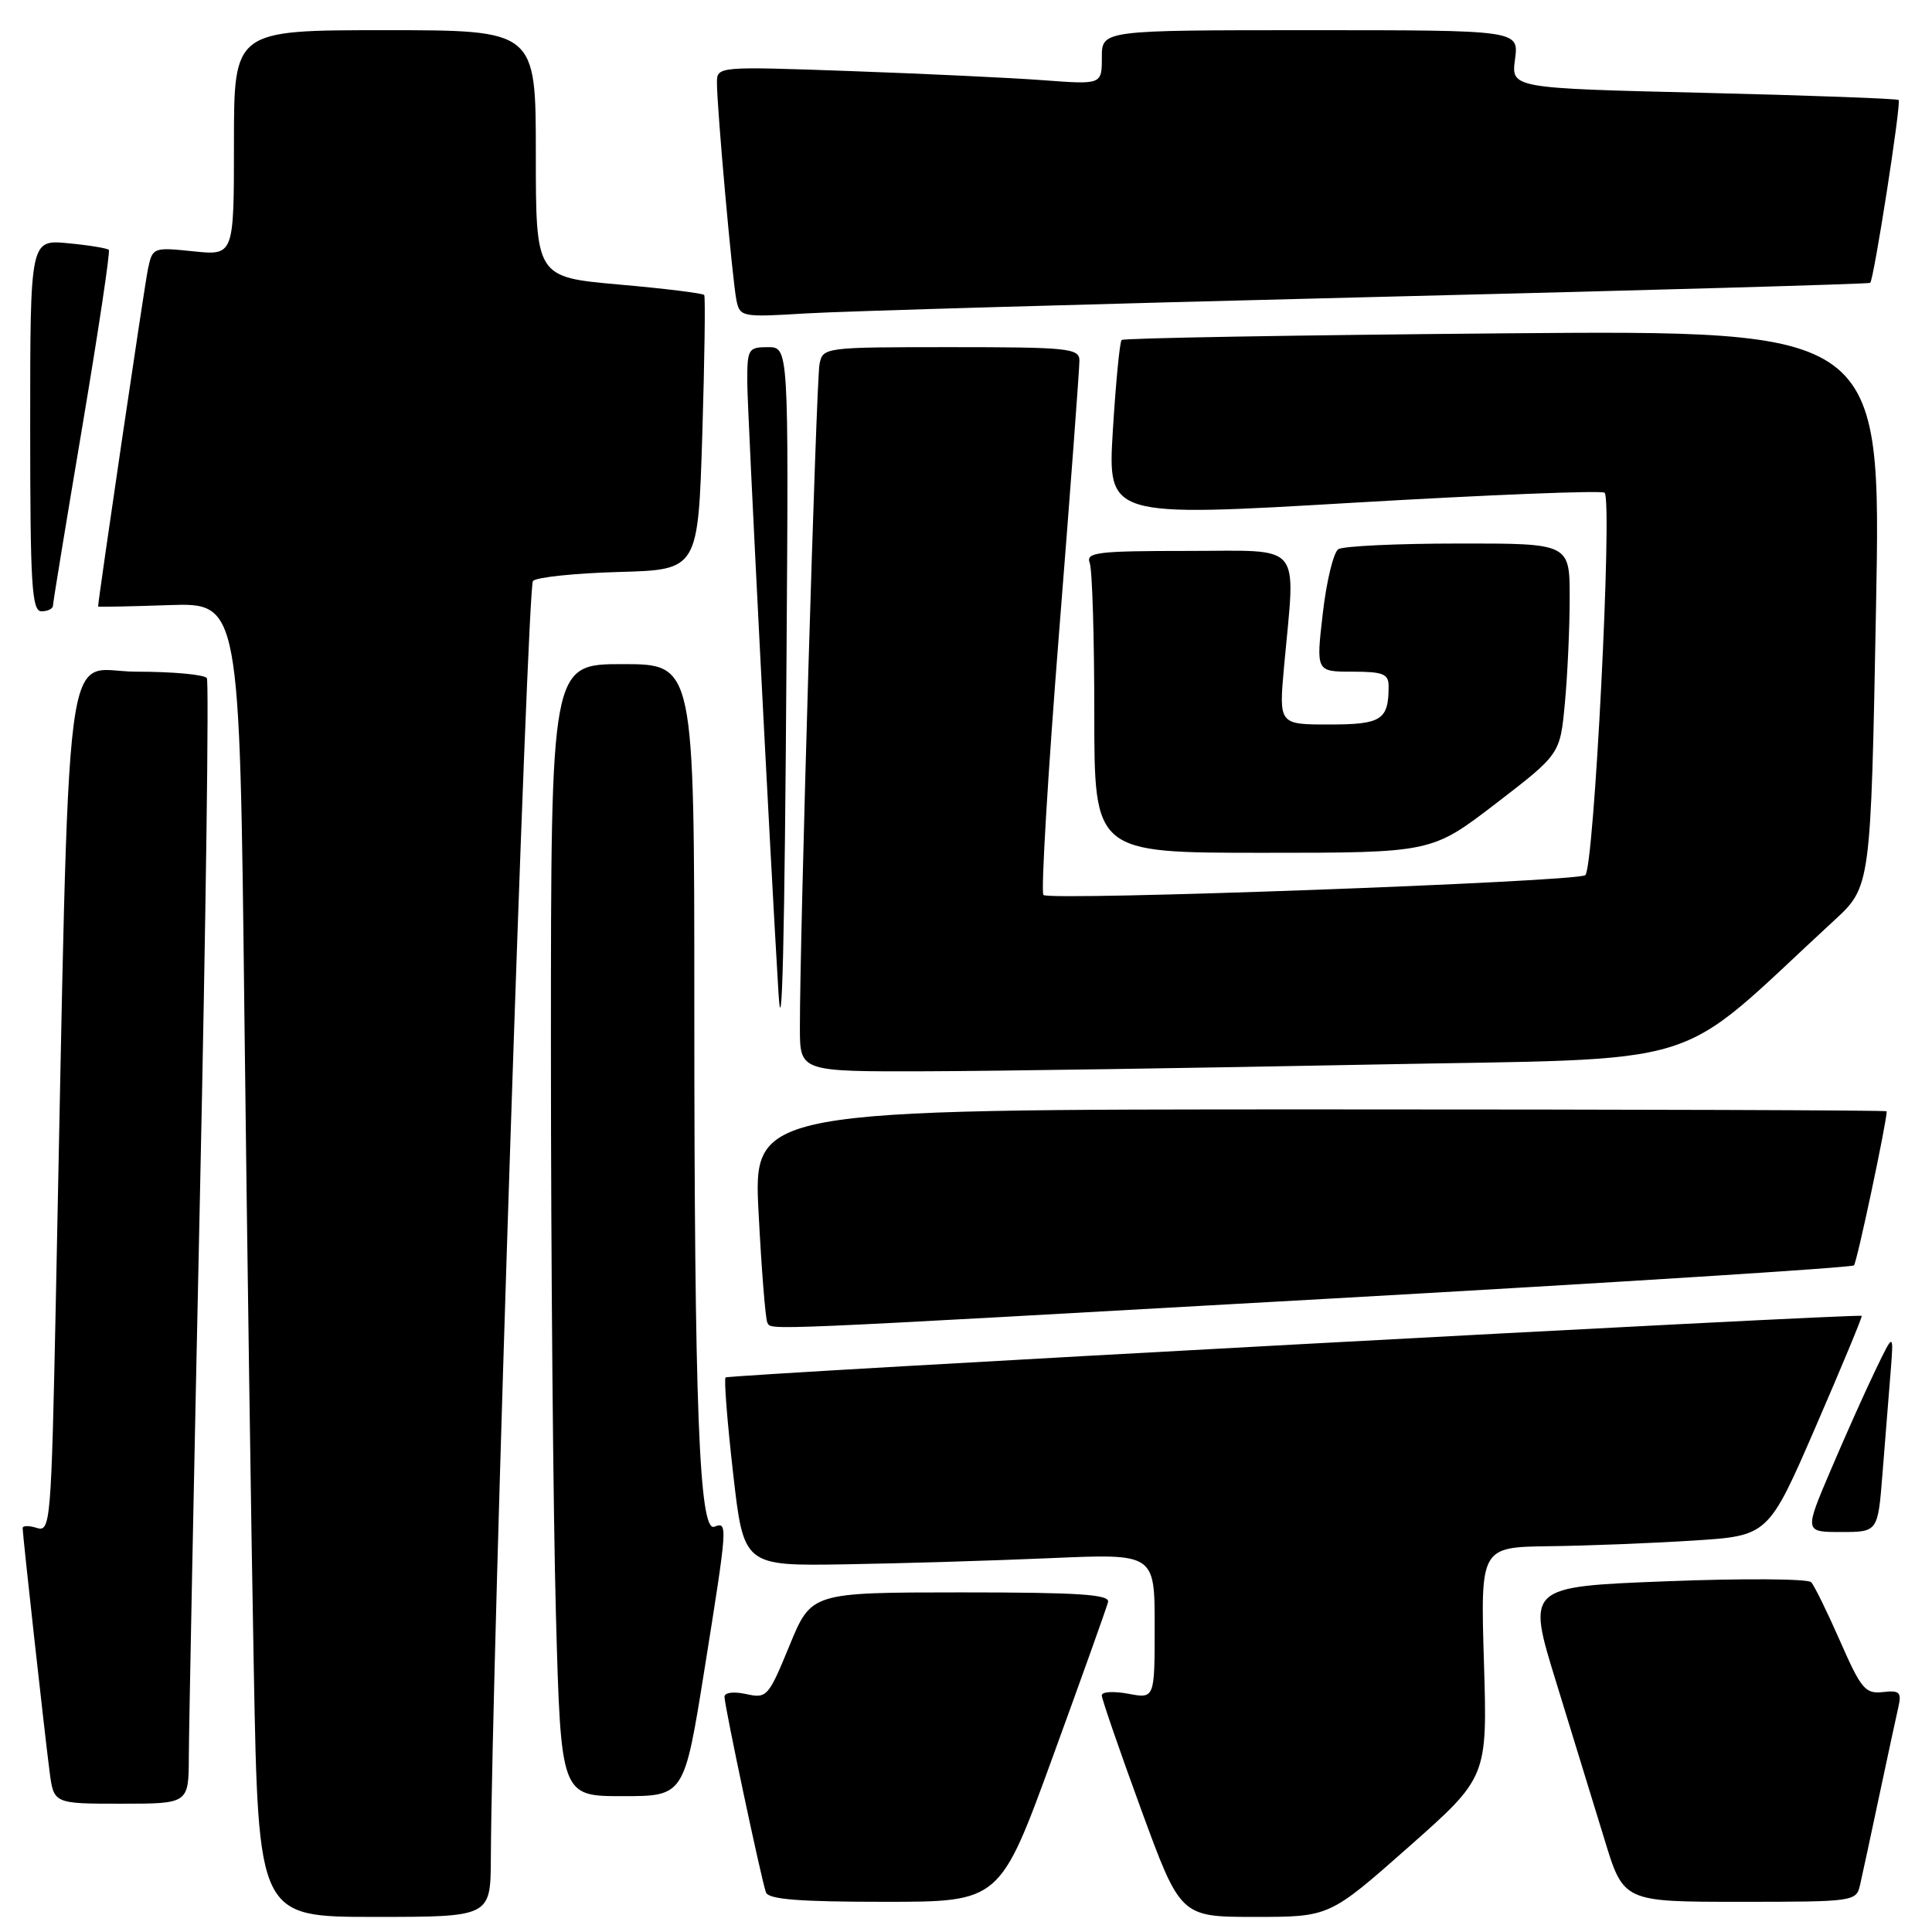<?xml version="1.0" encoding="UTF-8" standalone="no"?>
<!DOCTYPE svg PUBLIC "-//W3C//DTD SVG 1.1//EN" "http://www.w3.org/Graphics/SVG/1.1/DTD/svg11.dtd" >
<svg xmlns="http://www.w3.org/2000/svg" xmlns:xlink="http://www.w3.org/1999/xlink" version="1.1" viewBox="0 0 256 256">
 <g >
 <path fill="currentColor"
d=" M 65.04 246.25 C 65.17 220.23 69.87 77.73 70.62 76.98 C 71.12 76.48 76.24 75.95 82.01 75.79 C 92.50 75.50 92.50 75.50 93.06 57.50 C 93.36 47.60 93.48 39.31 93.31 39.09 C 93.14 38.86 88.05 38.23 82.00 37.70 C 71.00 36.72 71.00 36.72 71.00 20.36 C 71.00 4.00 71.00 4.00 51.00 4.00 C 31.00 4.00 31.00 4.00 31.00 18.93 C 31.00 33.86 31.00 33.86 25.61 33.30 C 20.30 32.75 20.21 32.79 19.61 35.62 C 19.16 37.70 13.02 79.34 13.00 80.37 C 13.00 80.44 17.22 80.36 22.38 80.18 C 31.76 79.87 31.76 79.87 32.38 134.18 C 32.73 164.06 33.29 203.24 33.63 221.25 C 34.24 254.00 34.24 254.00 49.62 254.00 C 65.00 254.00 65.00 254.00 65.04 246.25 Z  M 186.63 244.75 C 197.09 235.50 197.09 235.50 196.63 220.25 C 196.17 205.00 196.17 205.00 205.33 204.88 C 210.38 204.82 218.96 204.48 224.41 204.13 C 234.32 203.50 234.32 203.50 240.60 189.02 C 244.05 181.06 246.79 174.46 246.69 174.36 C 246.32 174.01 96.53 182.13 96.14 182.52 C 95.92 182.74 96.37 188.45 97.14 195.21 C 98.54 207.50 98.54 207.50 112.02 207.28 C 119.43 207.16 131.69 206.79 139.25 206.46 C 153.00 205.86 153.00 205.86 153.00 215.48 C 153.00 225.09 153.00 225.09 149.50 224.43 C 147.57 224.07 146.00 224.16 145.99 224.64 C 145.99 225.11 148.33 231.91 151.20 239.75 C 156.42 254.00 156.42 254.00 166.29 254.00 C 176.16 254.00 176.16 254.00 186.63 244.75 Z  M 139.50 232.78 C 143.35 222.21 146.65 212.99 146.82 212.28 C 147.08 211.27 142.95 211.00 127.32 211.00 C 107.50 211.01 107.50 211.01 104.61 218.05 C 101.82 224.84 101.62 225.08 98.86 224.47 C 97.20 224.11 96.00 224.26 96.00 224.84 C 96.00 226.04 100.86 248.97 101.49 250.75 C 101.82 251.68 105.90 252.00 117.22 252.00 C 132.50 252.00 132.50 252.00 139.50 232.78 Z  M 246.47 249.75 C 246.76 248.51 247.89 243.22 249.00 238.00 C 250.11 232.78 251.25 227.47 251.54 226.21 C 251.99 224.23 251.71 223.95 249.48 224.21 C 247.17 224.47 246.60 223.79 243.84 217.50 C 242.15 213.65 240.42 210.12 239.99 209.65 C 239.56 209.19 230.90 209.13 220.75 209.53 C 202.30 210.25 202.30 210.25 206.19 222.86 C 208.33 229.80 211.21 239.19 212.60 243.73 C 215.12 252.00 215.12 252.00 230.54 252.00 C 245.71 252.00 245.97 251.96 246.47 249.75 Z  M 25.02 232.75 C 25.03 229.31 25.69 195.95 26.49 158.61 C 27.29 121.27 27.70 90.33 27.41 89.86 C 27.12 89.39 22.91 89.00 18.06 89.00 C 8.19 89.00 9.30 80.28 7.39 172.78 C 6.79 201.81 6.68 203.03 4.88 202.46 C 3.85 202.13 3.00 202.14 3.00 202.48 C 3.00 203.38 5.92 229.77 6.57 234.75 C 7.12 239.00 7.12 239.00 16.06 239.00 C 25.00 239.00 25.00 239.00 25.02 232.75 Z  M 93.34 221.25 C 96.43 201.92 96.45 201.61 94.65 202.30 C 92.64 203.08 92.00 186.43 92.00 133.34 C 92.00 88.00 92.00 88.00 82.50 88.00 C 73.00 88.00 73.00 88.00 73.00 138.84 C 73.00 166.80 73.30 200.55 73.66 213.84 C 74.32 238.00 74.32 238.00 82.49 238.00 C 90.66 238.00 90.66 238.00 93.34 221.25 Z  M 249.44 195.25 C 249.78 190.99 250.26 185.03 250.50 182.00 C 250.94 176.50 250.94 176.50 248.53 181.50 C 247.20 184.25 244.53 190.21 242.60 194.75 C 239.08 203.00 239.08 203.00 243.95 203.00 C 248.83 203.00 248.83 203.00 249.44 195.25 Z  M 176.32 172.07 C 214.17 169.94 245.37 167.96 245.66 167.67 C 246.05 167.29 249.98 148.78 250.00 147.25 C 250.00 147.11 216.20 147.00 174.90 147.00 C 99.80 147.00 99.80 147.00 100.52 160.75 C 100.91 168.31 101.43 174.84 101.68 175.25 C 102.28 176.28 99.32 176.40 176.32 172.07 Z  M 181.25 141.07 C 227.54 140.15 221.15 142.12 243.00 122.00 C 247.89 117.50 247.89 117.50 248.58 80.62 C 249.28 43.75 249.28 43.75 199.17 44.17 C 171.61 44.41 148.87 44.80 148.62 45.05 C 148.37 45.30 147.85 50.68 147.46 57.01 C 146.76 68.53 146.76 68.53 179.39 66.61 C 197.34 65.56 212.29 64.96 212.62 65.29 C 213.69 66.36 211.22 115.25 210.05 115.97 C 208.61 116.86 139.07 119.40 138.26 118.59 C 137.91 118.25 138.85 102.56 140.34 83.73 C 141.84 64.90 143.04 48.71 143.03 47.75 C 143.00 46.15 141.51 46.00 126.02 46.00 C 109.21 46.00 109.03 46.02 108.59 48.25 C 108.15 50.43 105.96 124.68 105.99 136.25 C 106.00 142.00 106.00 142.00 122.75 141.95 C 131.96 141.92 158.29 141.52 181.25 141.07 Z  M 104.22 86.75 C 104.50 46.00 104.50 46.00 101.75 46.00 C 99.13 46.00 99.00 46.23 99.02 50.75 C 99.03 54.40 102.08 113.99 103.15 131.50 C 103.62 139.21 103.97 124.97 104.22 86.75 Z  M 198.21 106.47 C 206.72 99.93 206.72 99.93 207.35 93.22 C 207.70 89.52 207.99 83.24 207.99 79.25 C 208.00 72.00 208.00 72.00 193.25 72.02 C 185.14 72.02 177.98 72.36 177.34 72.77 C 176.70 73.18 175.77 76.99 175.28 81.25 C 174.38 89.00 174.38 89.00 179.19 89.00 C 183.26 89.00 184.00 89.29 184.00 90.92 C 184.00 95.40 183.07 96.00 176.12 96.00 C 169.45 96.00 169.45 96.00 170.15 88.25 C 171.67 71.58 172.86 73.00 157.39 73.00 C 145.40 73.00 143.86 73.19 144.39 74.58 C 144.73 75.45 145.00 84.45 145.00 94.58 C 145.00 113.00 145.00 113.00 167.35 113.00 C 189.70 113.00 189.70 113.00 198.21 106.47 Z  M 7.02 80.25 C 7.02 79.84 8.78 69.15 10.91 56.50 C 13.04 43.85 14.62 33.32 14.42 33.11 C 14.21 32.89 11.78 32.49 9.02 32.23 C 4.00 31.75 4.00 31.75 4.00 56.37 C 4.00 77.60 4.21 81.00 5.50 81.00 C 6.33 81.00 7.01 80.66 7.02 80.25 Z  M 181.50 39.37 C 217.80 38.48 247.64 37.63 247.81 37.48 C 248.30 37.06 251.95 13.62 251.58 13.25 C 251.40 13.07 239.77 12.64 225.74 12.30 C 200.23 11.69 200.23 11.69 200.75 7.84 C 201.26 4.00 201.26 4.00 173.63 4.00 C 146.00 4.00 146.00 4.00 146.00 7.60 C 146.00 11.21 146.00 11.21 138.25 10.63 C 133.99 10.31 122.51 9.77 112.75 9.42 C 95.00 8.79 95.00 8.79 95.00 10.99 C 95.00 14.34 97.05 37.19 97.58 39.78 C 98.04 42.00 98.30 42.05 106.78 41.53 C 111.57 41.24 145.20 40.27 181.50 39.37 Z "/>
</g>
</svg>